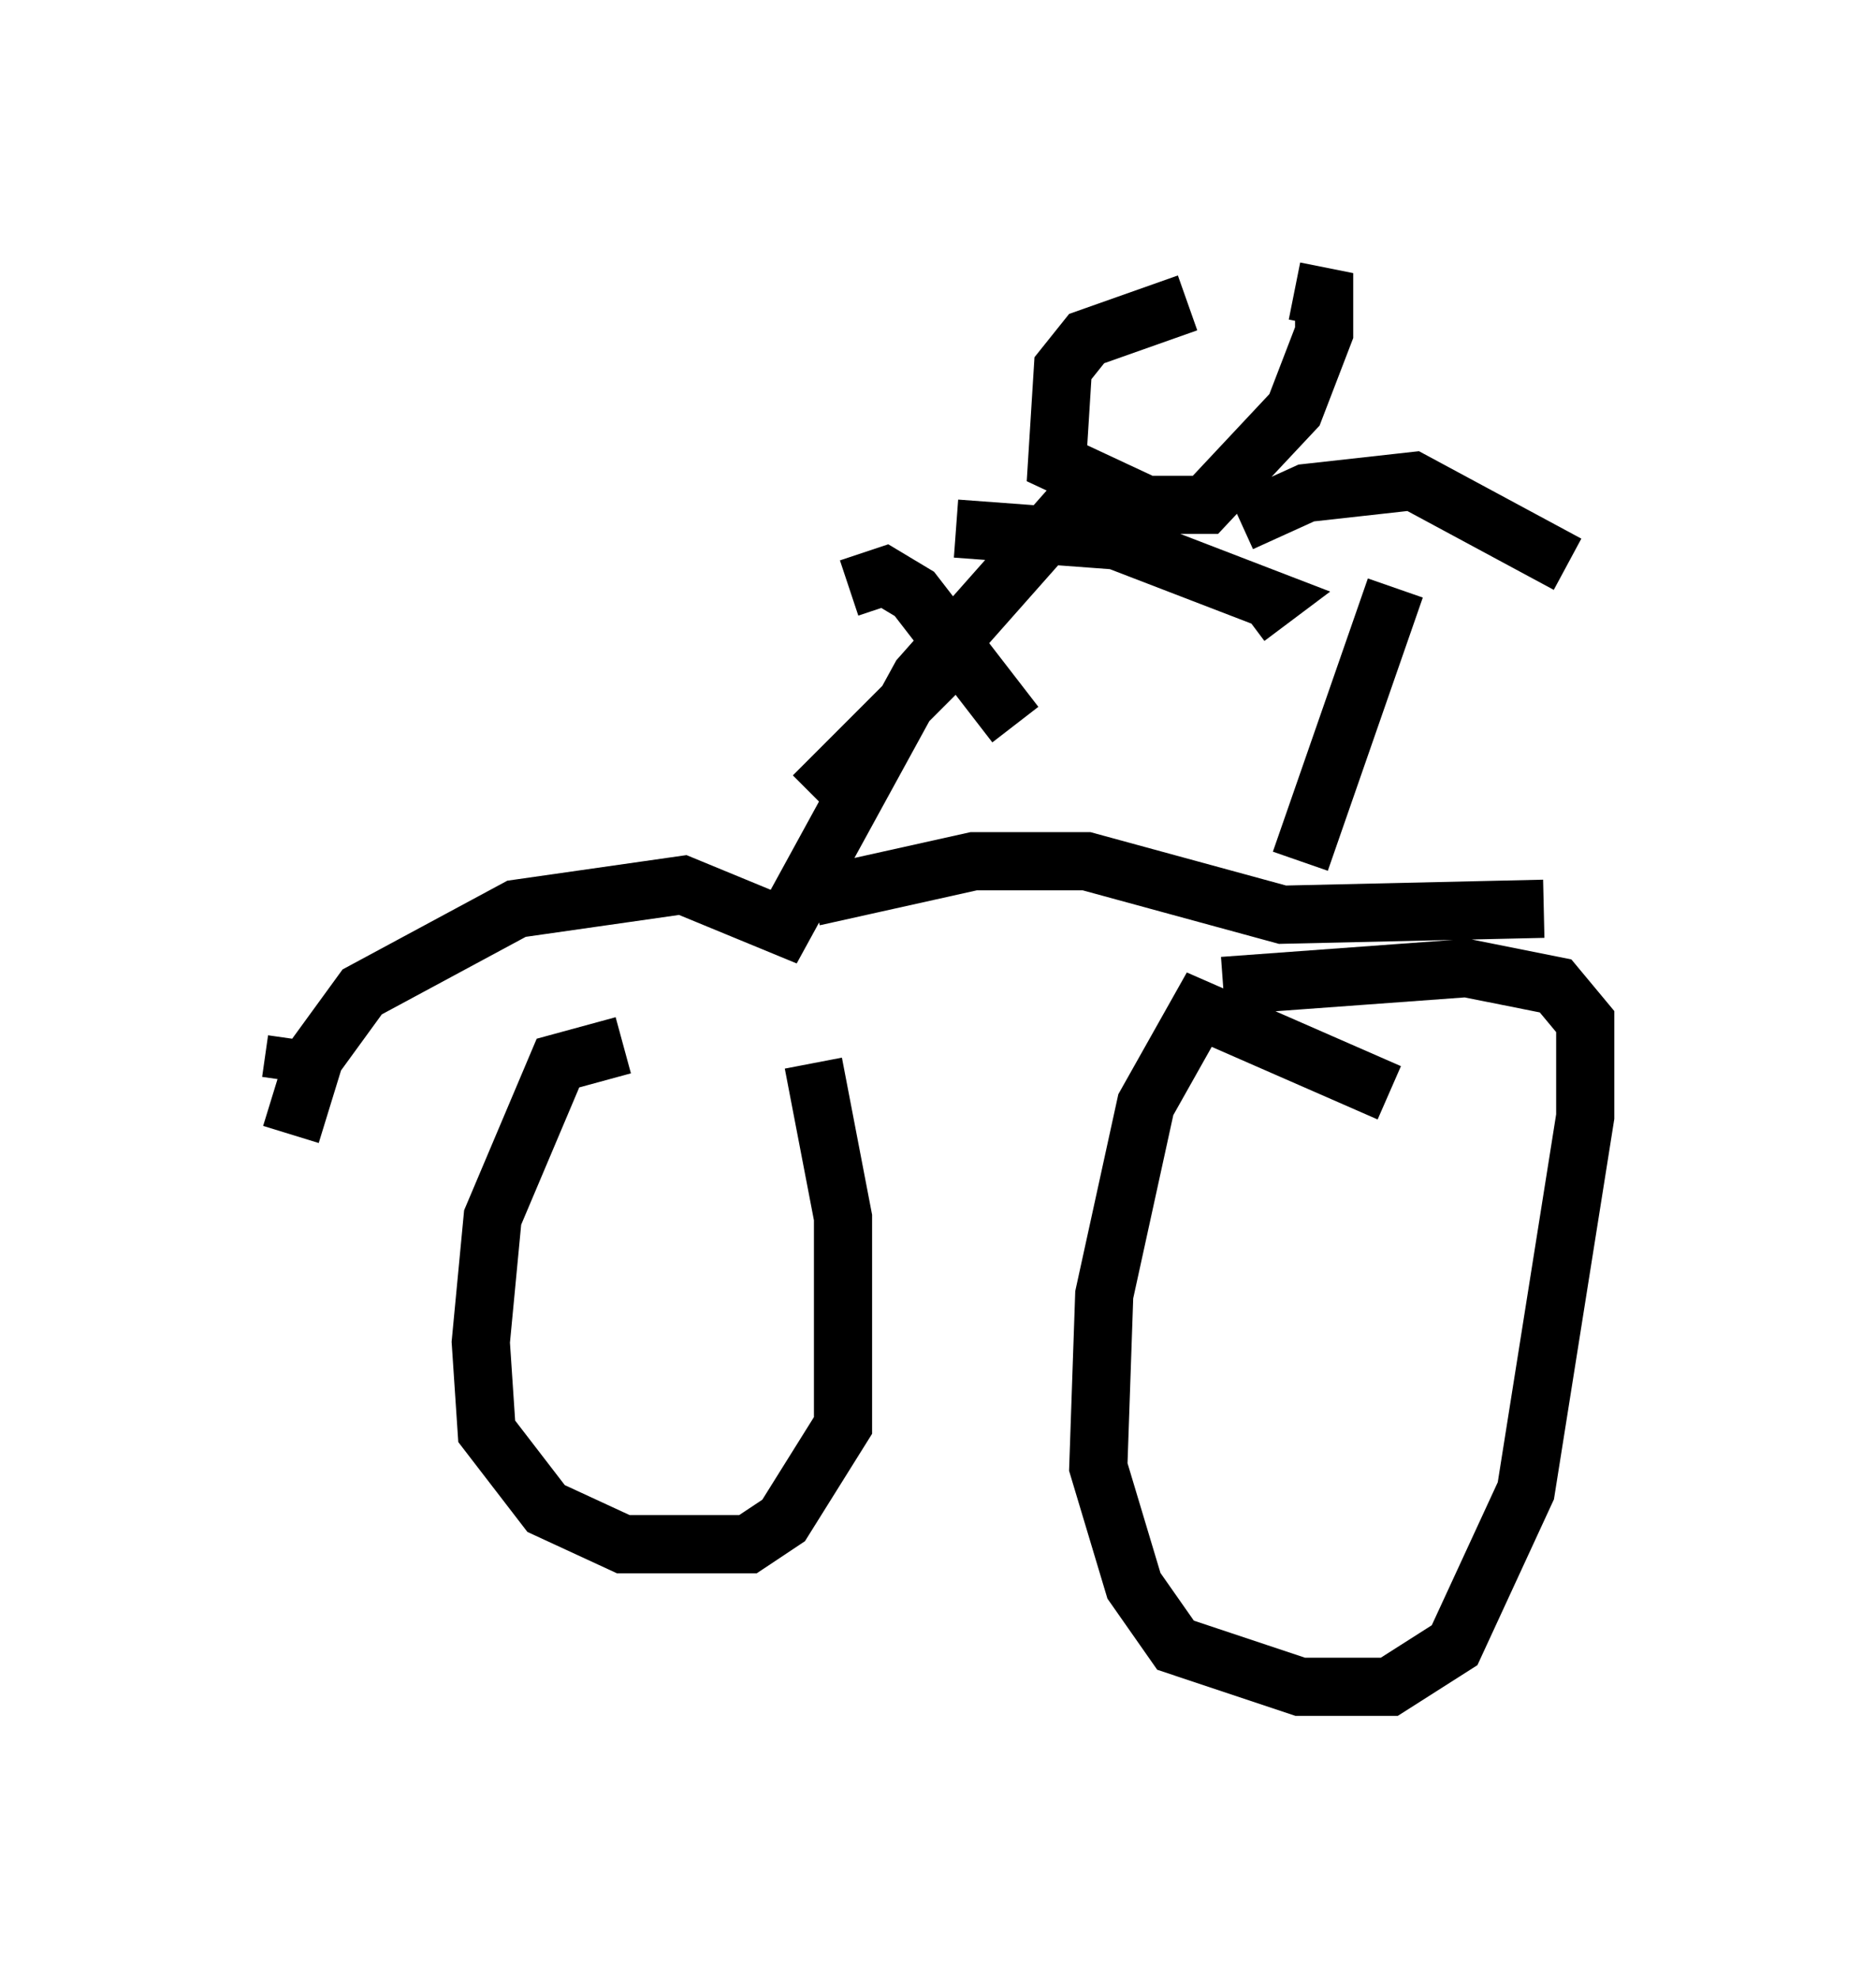 <?xml version="1.0" encoding="utf-8" ?>
<svg baseProfile="full" height="33.99" version="1.1" width="32.254" xmlns="http://www.w3.org/2000/svg" xmlns:ev="http://www.w3.org/2001/xml-events" xmlns:xlink="http://www.w3.org/1999/xlink"><defs /><rect fill="white" height="33.99" width="32.254" x="0" y="0" /><path d="M13.983, 19.496 m-3.267, -1.531 l-1.123, 0.306 -1.123, 2.654 l-0.204, 2.144 0.102, 1.531 l1.021, 1.327 1.327, 0.613 l2.144, 0.0 0.613, -0.408 l1.021, -1.633 0.0, -3.573 l-0.51, -2.654 m9.902, 0.51 l-3.267, -1.429 -0.919, 1.633 l-0.715, 3.267 -0.102, 2.96 l0.613, 2.042 0.715, 1.021 l2.144, 0.715 1.531, 0.0 l1.123, -0.715 1.225, -2.654 l1.021, -6.431 0.0, -1.633 l-0.51, -0.613 -1.531, -0.306 l-4.185, 0.306 m-15.925, 0.919 l-0.102, 0.715 m0.0, 0.919 l0.408, -1.327 0.817, -1.123 l2.654, -1.429 2.858, -0.408 l1.735, 0.715 2.348, -4.288 l3.165, -3.573 m-2.45, 3.063 l-2.552, 2.552 m0.0, 1.735 l2.756, -0.613 1.94, 0.0 l3.369, 0.919 4.492, -0.102 m-4.185, -0.817 l1.633, -4.696 m-2.654, -1.123 l1.123, -0.51 1.838, -0.204 l2.654, 1.429 m-6.533, -4.492 l-1.735, 0.613 -0.408, 0.51 l-0.102, 1.633 1.531, 0.715 l1.021, 0.0 1.531, -1.633 l0.51, -1.327 0.0, -0.613 l-0.51, -0.102 m-5.819, 4.083 l2.756, 0.204 2.654, 1.021 l-0.408, 0.306 m-6.84, -0.51 l0.613, -0.204 0.51, 0.306 l1.735, 2.246 " fill="none" stroke="black" stroke-width="1" /></svg>